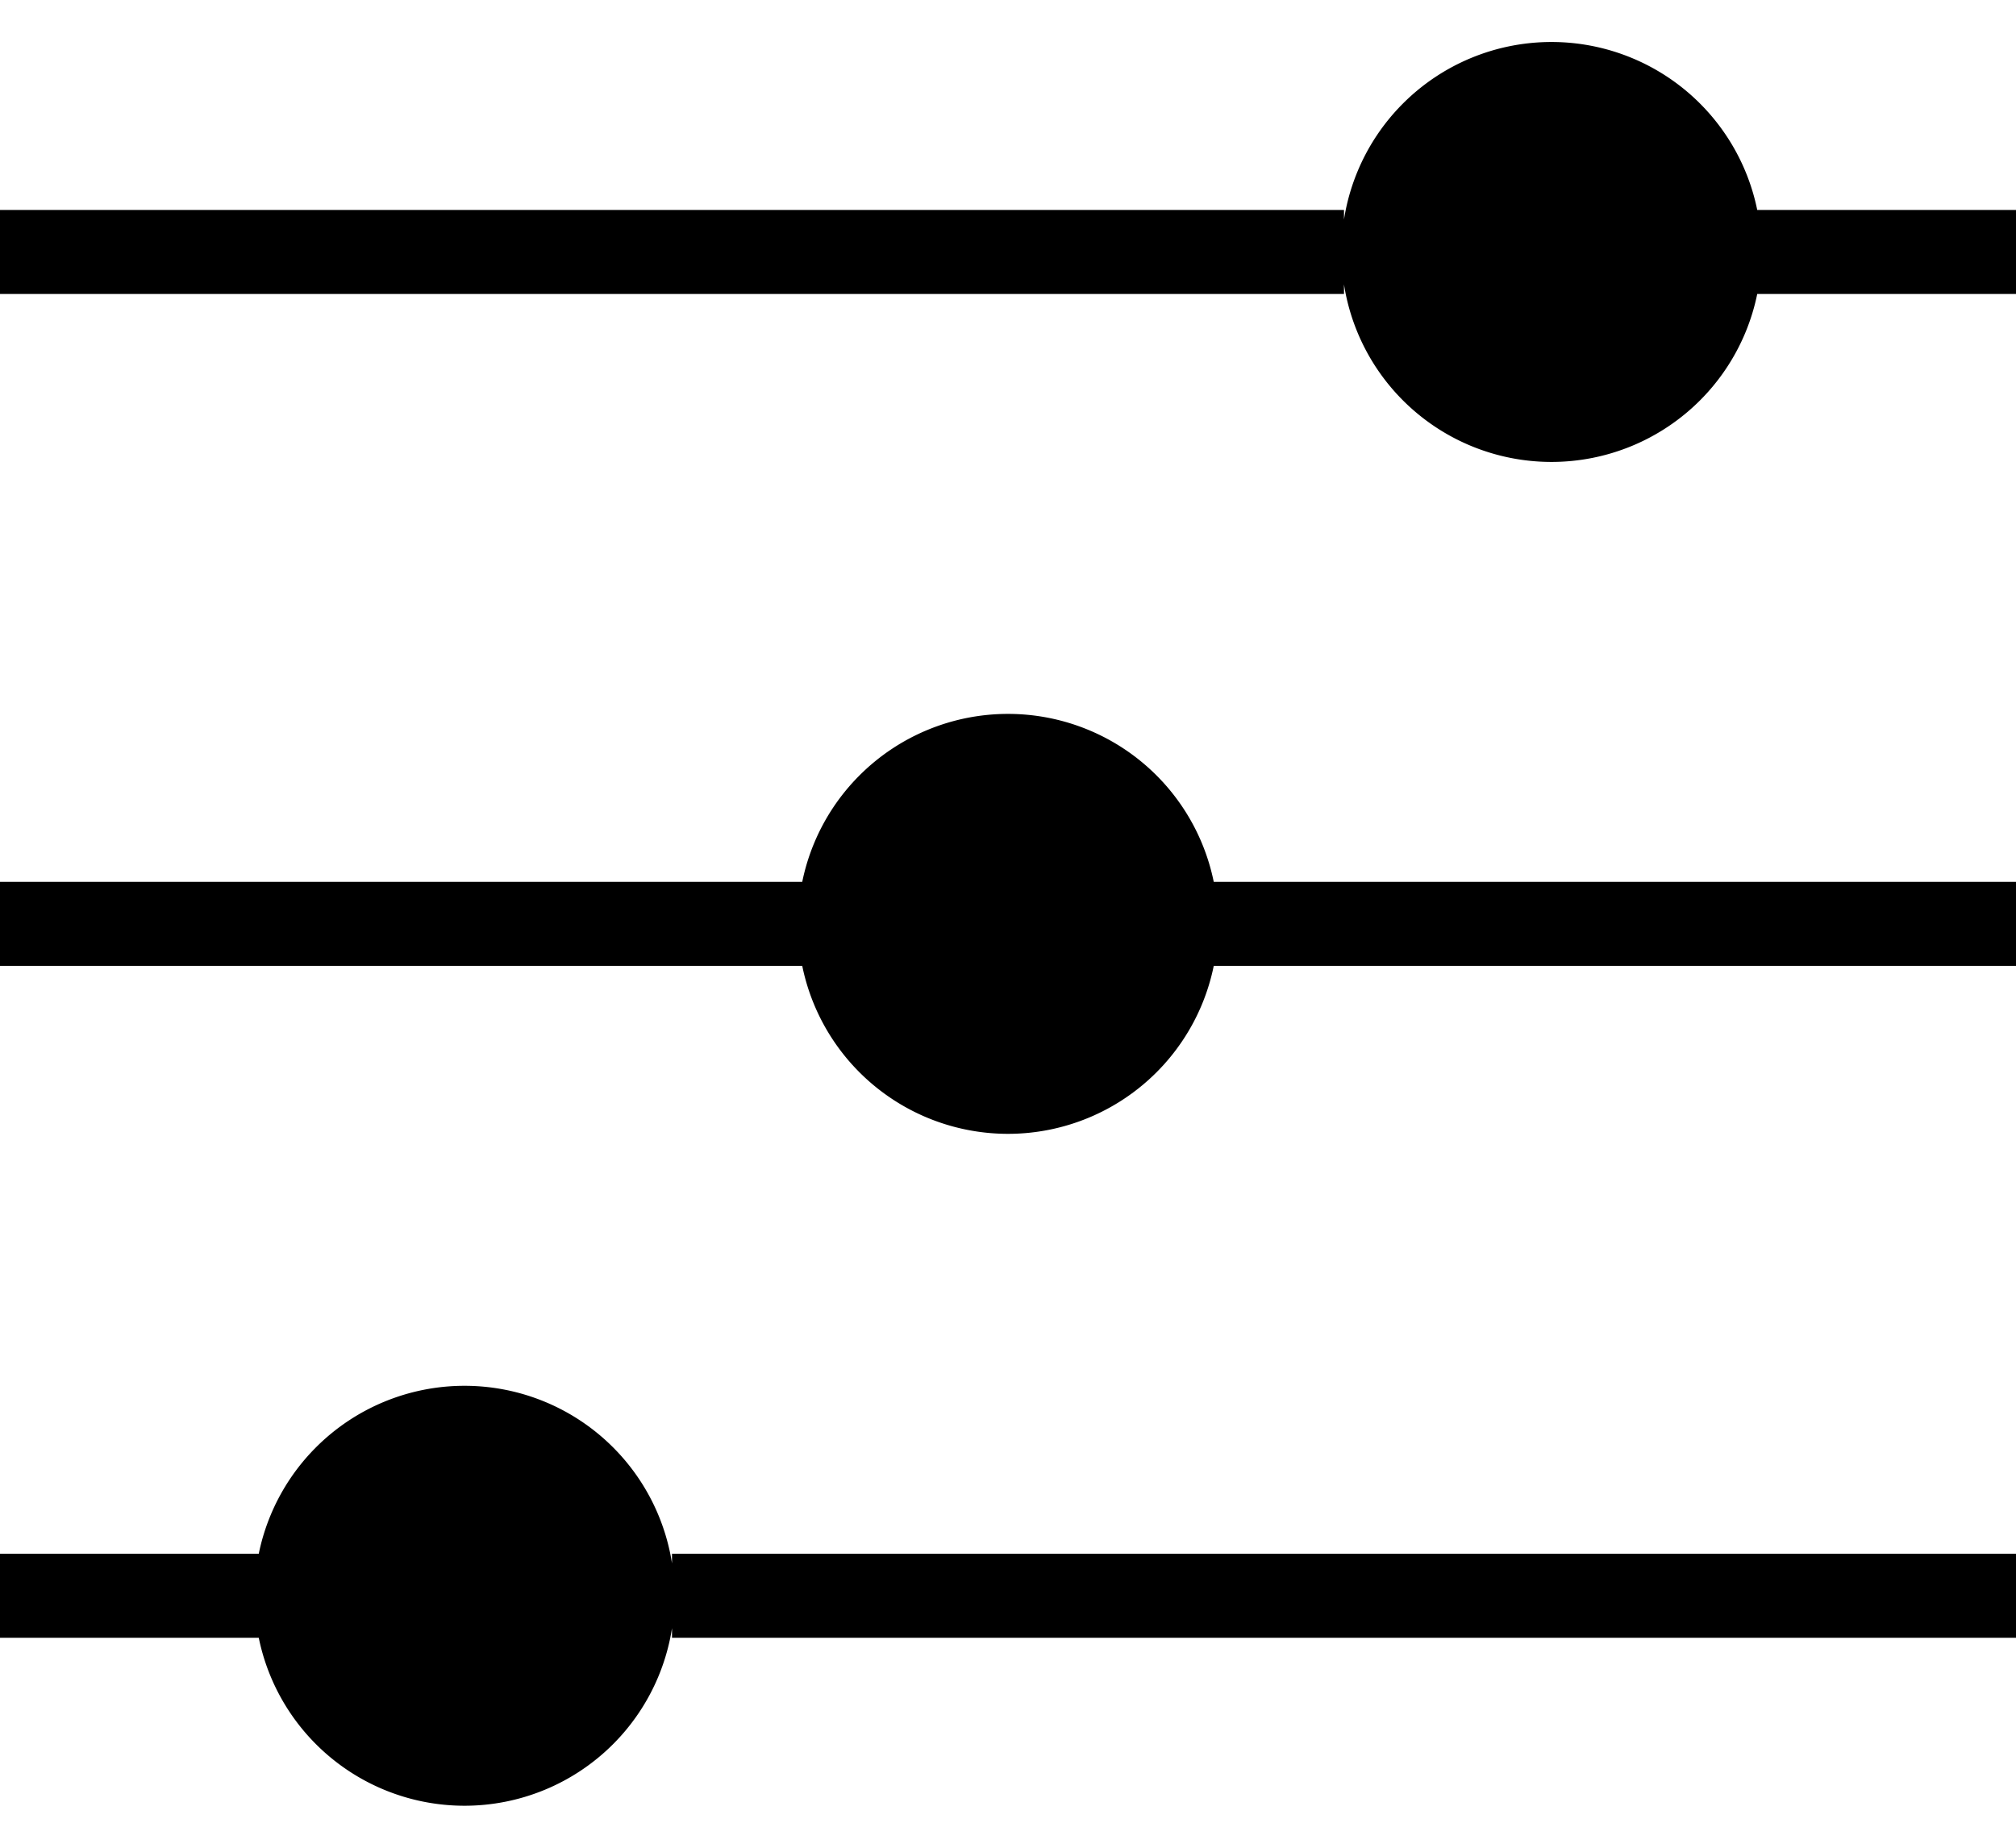 <svg width="24" height="22" fill="none" xmlns="http://www.w3.org/2000/svg"><path d="M20.47 3a2 2 0 11-4 0 2 2 0 014 0zM3.53 19a2 2 0 114 0 2 2 0 01-4 0zM14 11a2 2 0 11-4 0 2 2 0 014 0z" fill="#000"/><path d="M0 3h16m4 0h4m0 16H8m-4 0H0m0-8h10m0 0a2 2 0 104 0m-4 0a2 2 0 114 0m0 0h10m-3.53-8a2 2 0 11-4 0 2 2 0 014 0zM3.53 19a2 2 0 114 0 2 2 0 01-4 0z" stroke="#000"/></svg>